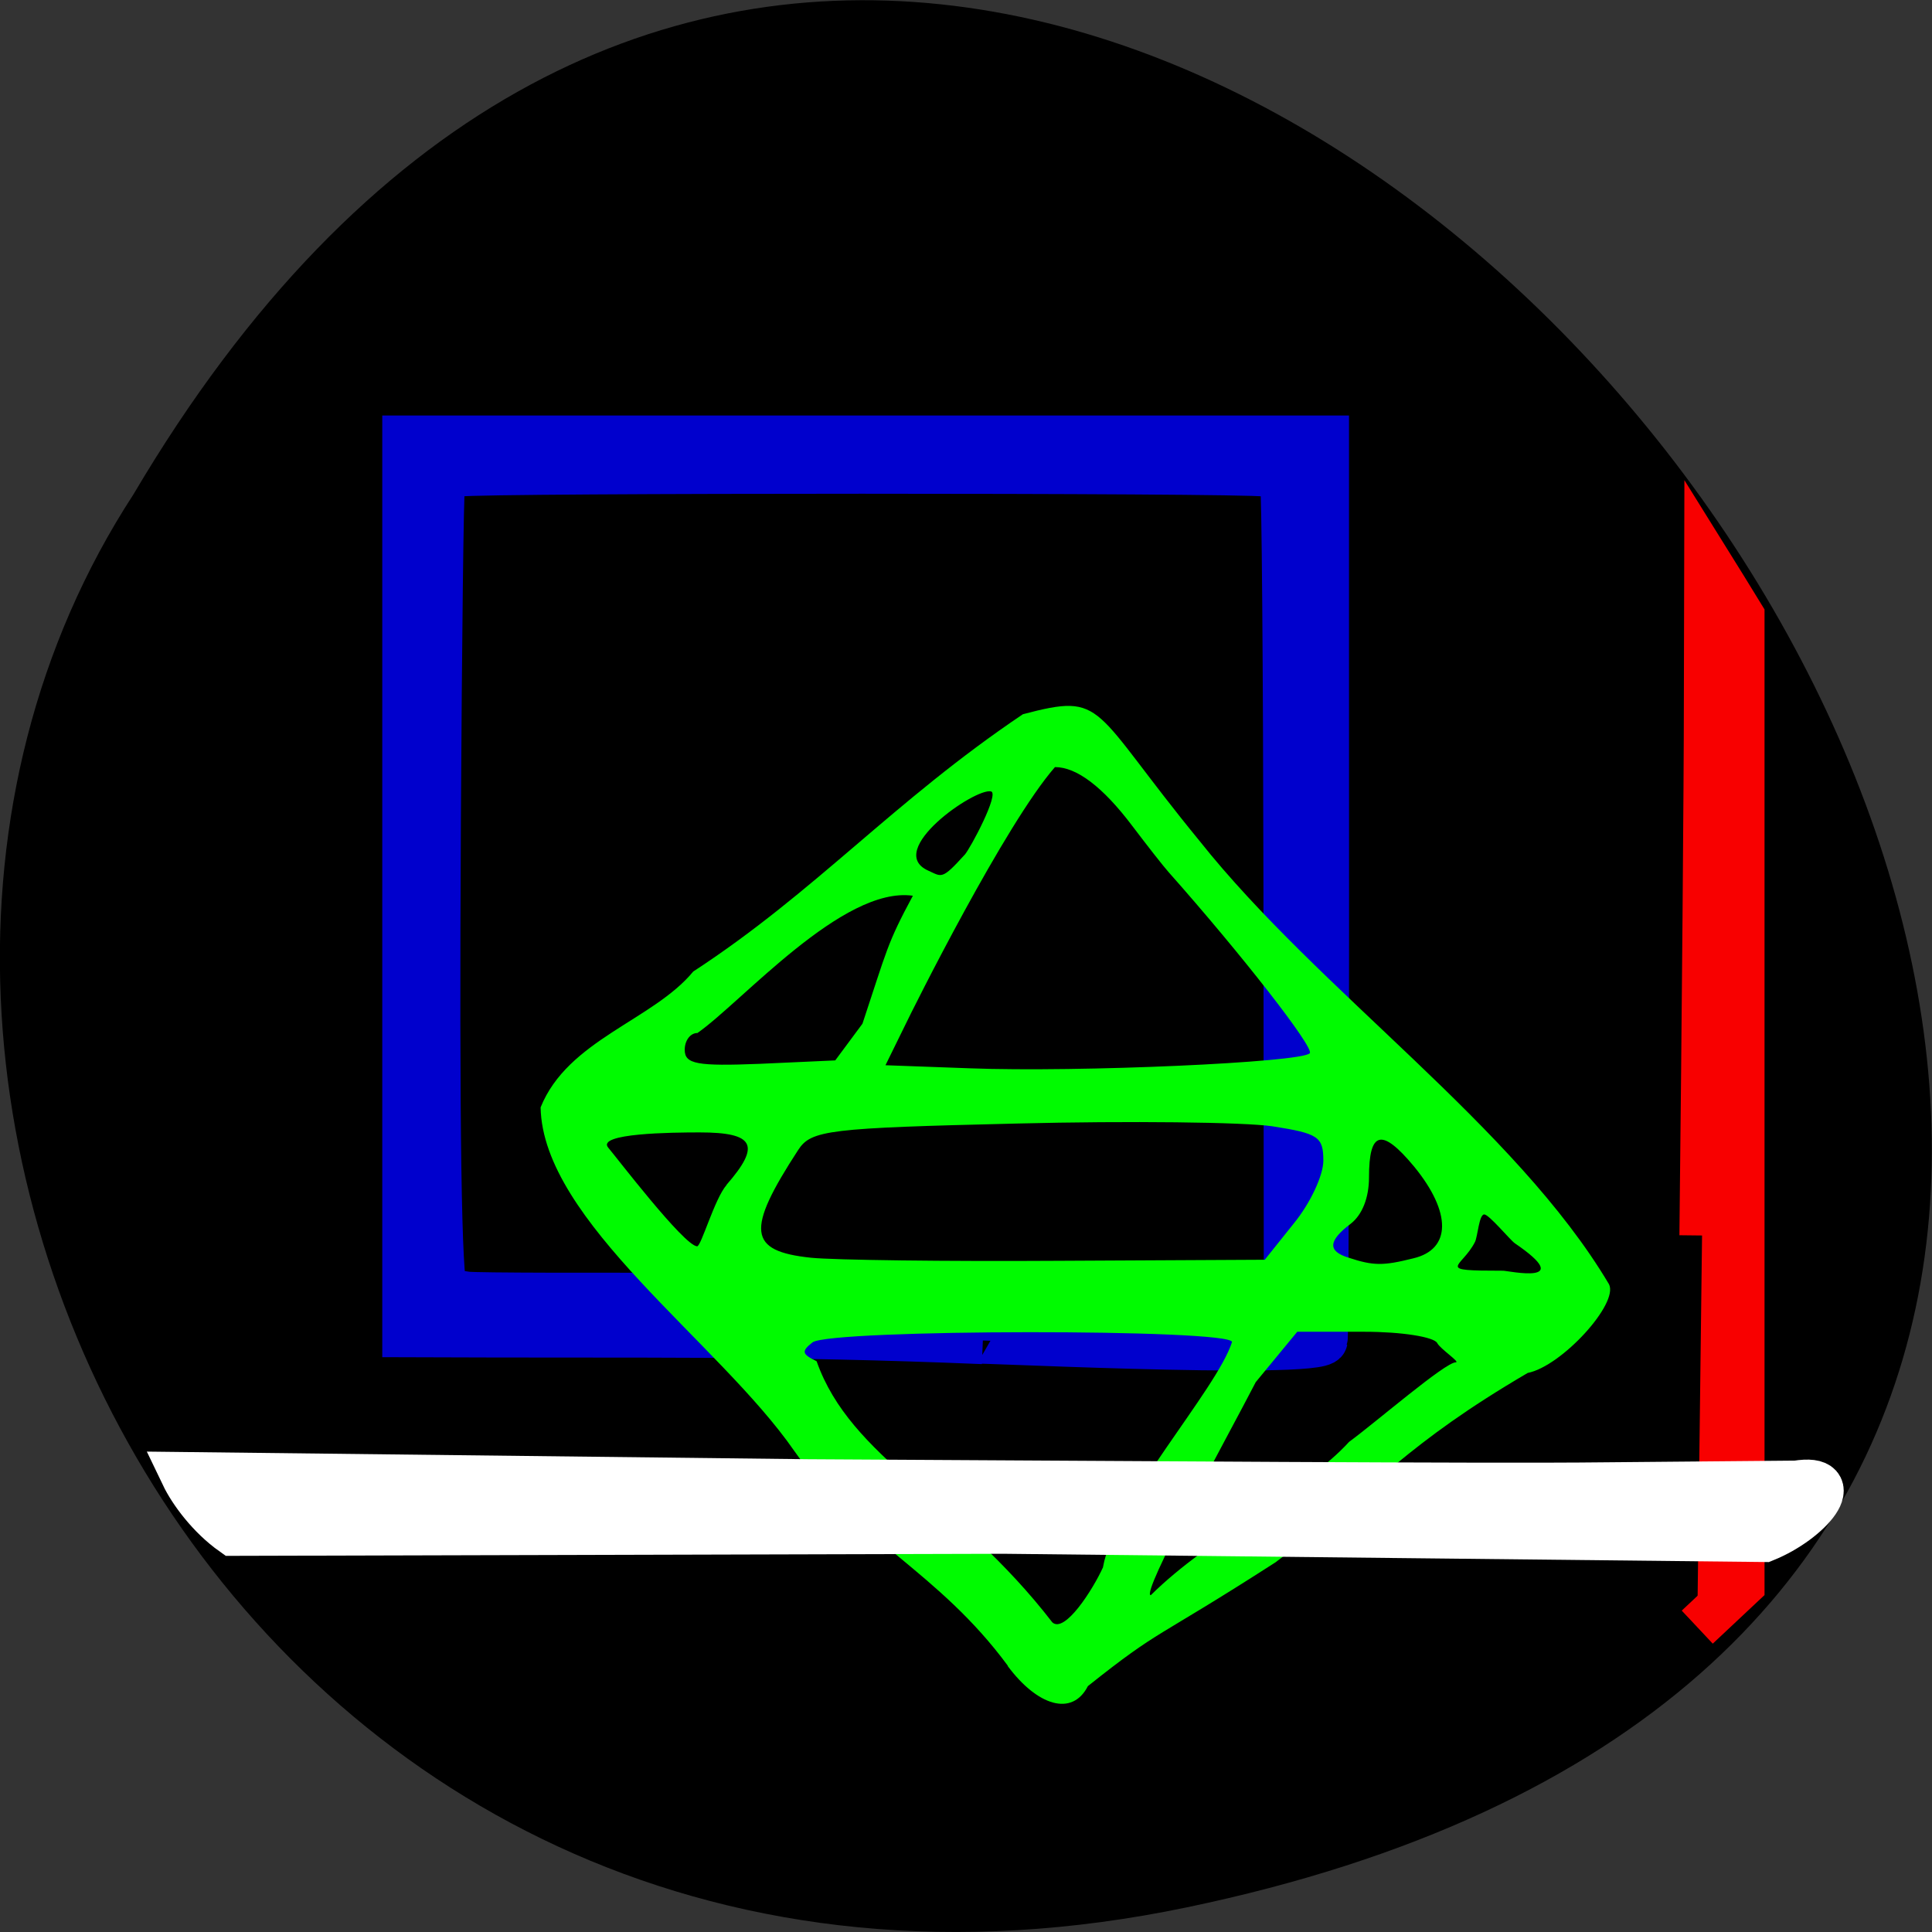 <svg xmlns="http://www.w3.org/2000/svg" viewBox="0 0 22 22"><rect x="0" y="0" width="22" height="22" fill="#333333" stroke="none"/><path d="m 13.516 21.719 c 20.617 -4.293 -1.516 -33.844 -11.996 -16.09 c -4.492 6.898 1.395 18.305 11.996 16.09"/><g transform="matrix(0.086 0 0 0.086 -6.077 0)"><path d="m 296.03 163.59 c 0.318 -28.5 0.591 -60.32 0.591 -70.73 l 0.045 -18.818 l 2.318 3.727 l 2.318 3.773 v 128.36 l -5.909 5.545" fill="#f80000" stroke="#f80000" stroke-width="6"/><path d="m 200.8 177.55 c -27.545 -1.136 -42.864 -0.773 -76.45 -0.909 v -118.55 h 121.86 v 25.5 c 0.045 60.41 -0.045 93.77 -0.182 93.91 c -0.409 2.227 -52.23 -0.455 -45.23 0.045 m 22.409 -6.455 l 17.864 -0.273 l -0.045 -53.14 c -0.045 -29.23 -0.227 -53.5 -0.455 -53.909 c -0.227 -0.455 -1.227 -0.909 -2.5 -1.091 c -2.773 -0.5 -103.73 -0.5 -106.5 0 c -1.773 0.273 -2.136 0.545 -2.409 1.545 c -0.182 0.636 -0.409 20.682 -0.545 44.45 c -0.227 40.5 0.091 61.32 0.909 62.14 c 0.227 0.182 1.545 0.455 2.955 0.636 c 2.864 0.318 62.41 0.091 90.73 -0.364" fill="#0000cd" stroke="#0000cd" stroke-width="6.145"/></g><path d="m 11.477 18.969 c -0.801 -1.086 -1.699 -1.406 -2.434 -2.449 c -0.855 -1.234 -2.863 -2.613 -2.887 -3.91 c 0.309 -0.77 1.281 -0.992 1.738 -1.547 c 1.395 -0.91 2.273 -1.934 3.754 -2.93 c 0.949 -0.25 0.762 -0.082 2.01 1.441 c 1.359 1.711 3.598 3.254 4.664 5.05 c 0.113 0.219 -0.539 0.934 -0.926 1.01 c -1.398 0.82 -1.656 1.238 -2.871 2.156 c -1.402 0.902 -1.293 0.738 -2.137 1.41 c -0.18 0.352 -0.578 0.223 -0.914 -0.23 m 1.086 -1.125 c 0.133 -0.746 1.297 -2.02 1.469 -2.563 c 0 -0.152 -4.578 -0.148 -4.777 0.004 c -0.129 0.102 -0.121 0.133 0.047 0.215 c 0.391 1.109 1.598 1.566 2.684 2.973 c 0.141 0.129 0.461 -0.371 0.578 -0.629 m 2.801 -1.426 c 0.309 -0.227 1.094 -0.906 1.215 -0.906 c 0.055 0 -0.176 -0.152 -0.211 -0.219 c -0.035 -0.07 -0.406 -0.129 -0.828 -0.129 h -0.766 l -0.473 0.574 c -0.32 0.621 -1.316 2.418 -1.195 2.426 c 0.668 -0.664 1.758 -1.195 2.258 -1.746 m -0.629 -2.488 c 0.188 -0.23 0.336 -0.547 0.336 -0.715 c 0 -0.273 -0.059 -0.309 -0.582 -0.391 c -0.32 -0.047 -1.629 -0.063 -2.91 -0.031 c -2.148 0.051 -2.34 0.074 -2.488 0.301 c -0.598 0.918 -0.57 1.152 0.145 1.227 c 0.266 0.027 1.539 0.043 2.824 0.035 l 2.344 -0.012 m 1.691 -0.016 c 0.434 -0.102 0.438 -0.523 0.008 -1.047 c -0.367 -0.441 -0.512 -0.406 -0.512 0.125 c 0 0.234 -0.078 0.426 -0.207 0.527 c -0.258 0.195 -0.266 0.313 -0.027 0.387 c 0.285 0.094 0.395 0.094 0.738 0.008 m 1.156 -0.172 c -0.055 -0.039 -0.293 -0.328 -0.348 -0.328 c -0.059 0 -0.074 0.25 -0.105 0.313 c -0.152 0.301 -0.477 0.328 0.32 0.328 c 0.059 0 0.844 0.172 0.133 -0.313 m -8.977 -0.664 c 0.395 -0.453 0.32 -0.598 -0.305 -0.598 c -0.305 0 -1.188 0.008 -1.039 0.176 c 0.078 0.09 0.859 1.113 1.01 1.121 c 0.047 0 0.199 -0.543 0.336 -0.699 m 6.641 -1.5 c 0.051 -0.063 -0.773 -1.121 -1.609 -2.063 c -0.059 -0.066 -0.246 -0.305 -0.414 -0.527 c -0.336 -0.445 -0.633 -0.668 -0.879 -0.668 c -0.566 0.648 -1.605 2.727 -1.715 2.957 l -0.215 0.438 l 0.961 0.035 c 1.238 0.047 3.781 -0.066 3.871 -0.172 m -5.094 -0.336 c 0.281 -0.844 0.277 -0.906 0.574 -1.457 c -0.797 -0.113 -1.949 1.211 -2.453 1.563 c -0.082 0 -0.145 0.086 -0.145 0.191 c 0 0.164 0.141 0.188 0.855 0.16 l 0.859 -0.039 m 1.473 -2.34 c 0.066 -0.074 0.398 -0.699 0.301 -0.723 c -0.18 -0.043 -1.219 0.676 -0.715 0.902 c 0.156 0.07 0.152 0.109 0.414 -0.18" fill="#00fb00"/><path d="m 177.62 196.27 c 42.545 0.227 90 0.591 105.45 0.409 l 25.455 -0.227 c 6.636 -1.091 1.864 4.864 -4.227 7.318 l -100.68 -1.091 l -102.09 0.273 c -3.091 -2.182 -5.5 -5.455 -6.545 -7.636 c 27.545 0.318 55.09 0.636 82.68 0.955" transform="matrix(0.086 0 0 0.086 -6.077 0)" fill="#fff" stroke="#fff" stroke-width="6.111"/></svg>